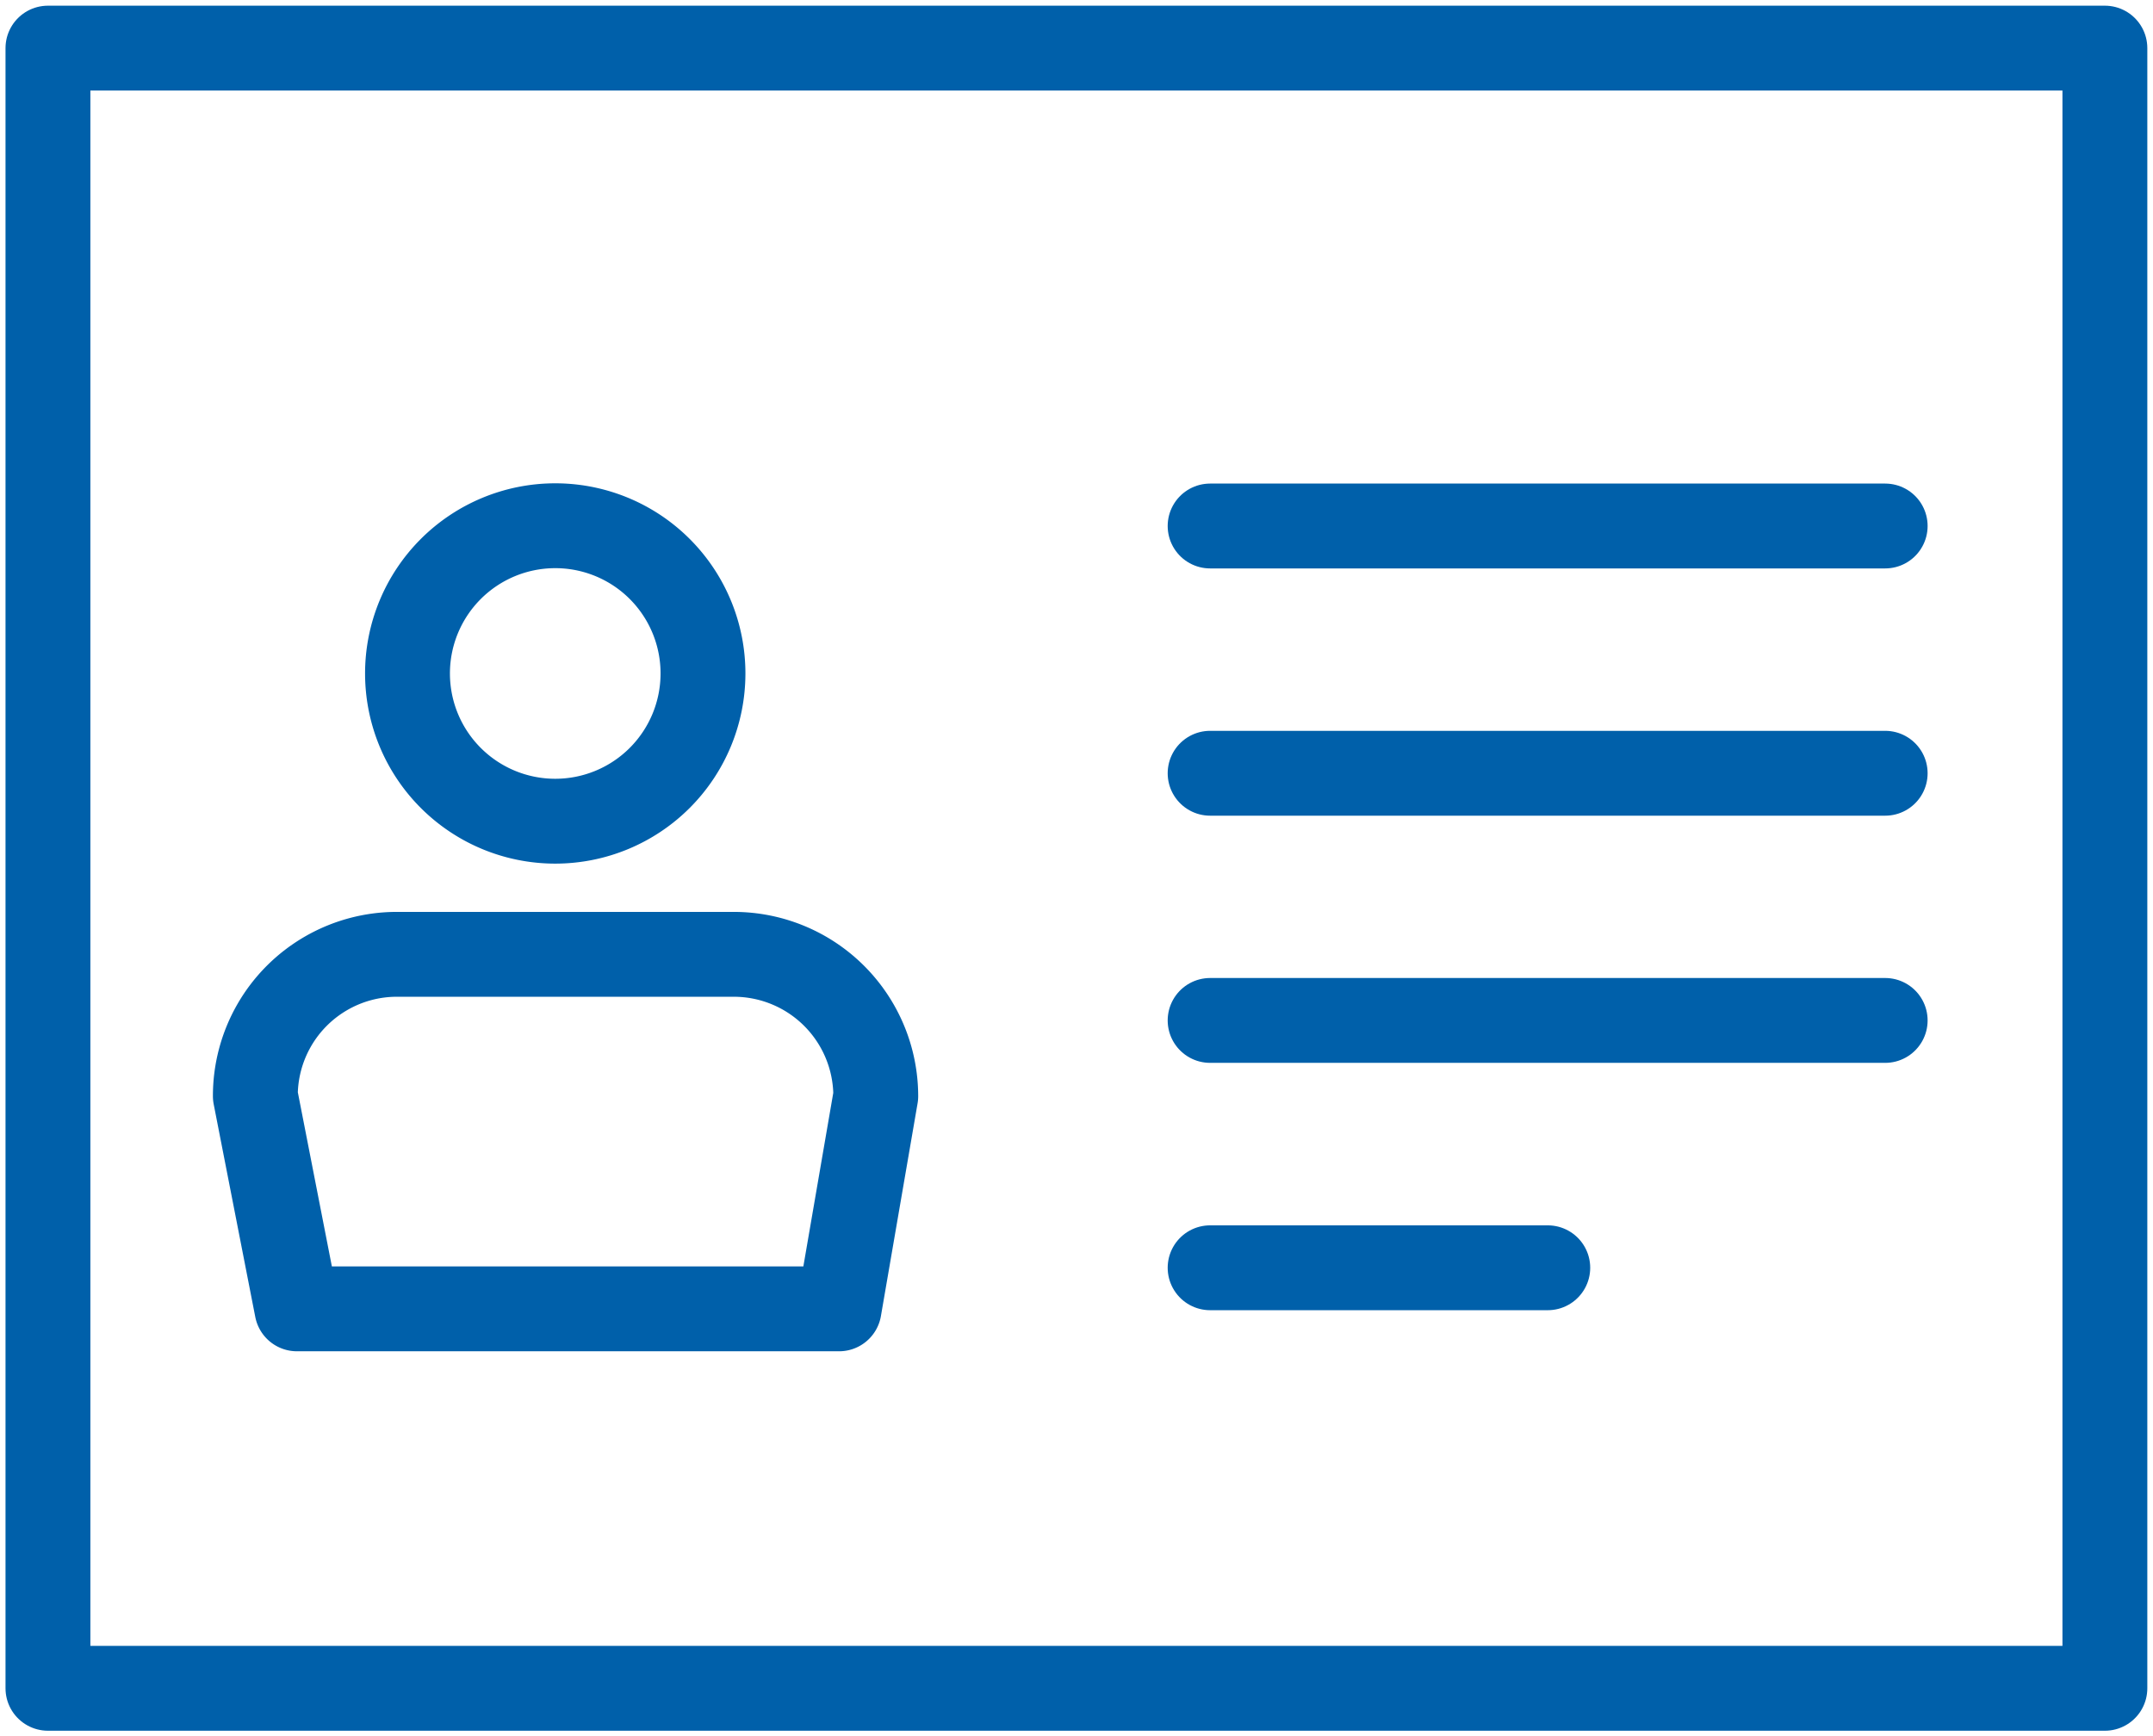 <svg xmlns="http://www.w3.org/2000/svg" xmlns:xlink="http://www.w3.org/1999/xlink" width="25.371" height="20.464" viewBox="0 0 25.371 20.464">
  <defs>
    <clipPath id="clip-path">
      <rect id="사각형_767" data-name="사각형 767" width="25.371" height="20.464" fill="none" stroke="#0060aa" stroke-width="1"/>
    </clipPath>
  </defs>
  <g id="그룹_1450" data-name="그룹 1450" transform="translate(0 0)">
    <g id="그룹_1449" data-name="그룹 1449" transform="translate(0 0)" clip-path="url(#clip-path)">
      <rect id="사각형_766" data-name="사각형 766" width="24.239" height="19.33" transform="translate(0.565 0.567)" fill="none" stroke="#0060aa" stroke-linecap="round" stroke-linejoin="round" stroke-width="1"/>
      <path id="패스_7119" data-name="패스 7119" d="M5.413,4.232A1.741,1.741,0,1,1,3.669,2.491,1.74,1.74,0,0,1,5.413,4.232Z" transform="translate(2.871 3.705)" fill="none" stroke="#0060aa" stroke-linecap="round" stroke-linejoin="round" stroke-width="1"/>
      <path id="패스_7120" data-name="패스 7120" d="M8.521,6.193A1.673,1.673,0,0,0,6.853,4.522H2.879A1.668,1.668,0,0,0,1.21,6.193L1.7,8.7H8.089Z" transform="translate(1.799 6.725)" fill="none" stroke="#0060aa" stroke-linecap="round" stroke-linejoin="round" stroke-width="1"/>
      <line id="선_62" data-name="선 62" x2="7.955" transform="translate(14.26 6.199)" fill="none" stroke="#0060aa" stroke-linecap="round" stroke-linejoin="round" stroke-width="1"/>
      <line id="선_63" data-name="선 63" x2="7.955" transform="translate(14.26 9.113)" fill="none" stroke="#0060aa" stroke-linecap="round" stroke-linejoin="round" stroke-width="1"/>
      <line id="선_64" data-name="선 64" x2="7.955" transform="translate(14.26 12.026)" fill="none" stroke="#0060aa" stroke-linecap="round" stroke-linejoin="round" stroke-width="1"/>
      <line id="선_65" data-name="선 65" x2="3.979" transform="translate(14.26 14.941)" fill="none" stroke="#0060aa" stroke-linecap="round" stroke-linejoin="round" stroke-width="1"/>
    </g>
  </g>
</svg>
